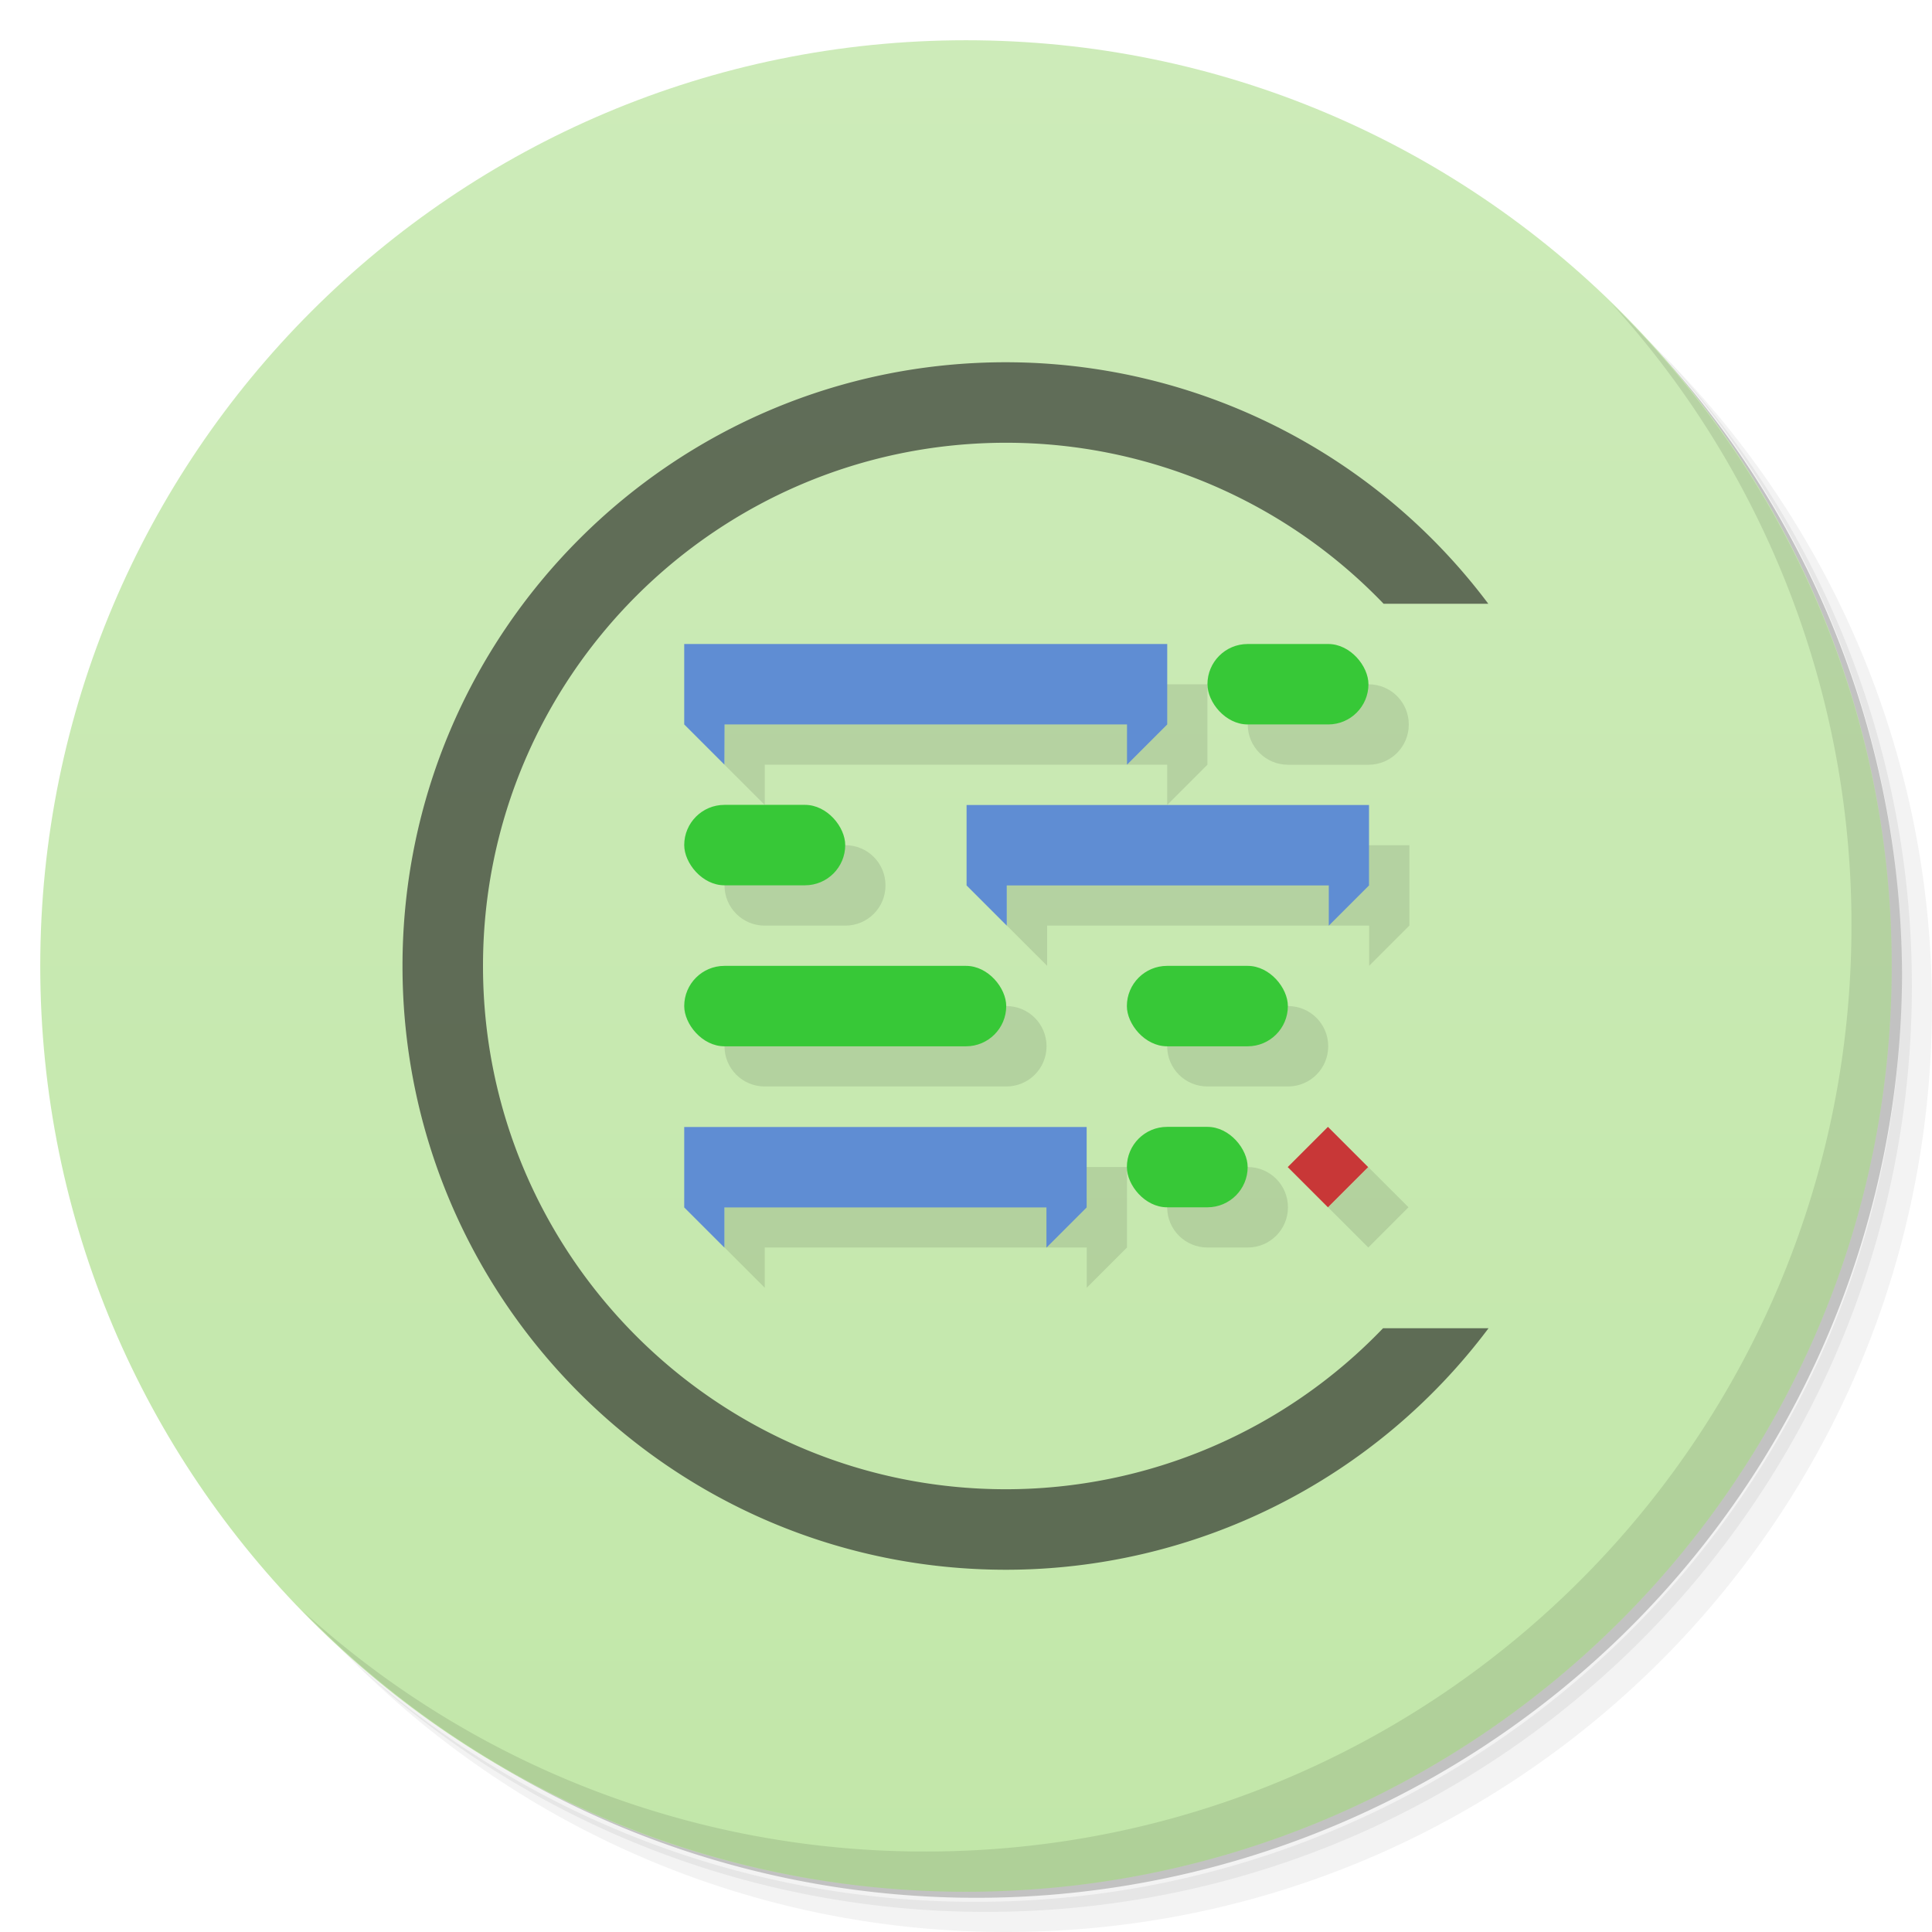 <svg viewBox="0 0 48 48" xmlns="http://www.w3.org/2000/svg">
  <defs>
    <linearGradient id="a" x1="1" x2="47" gradientTransform="rotate(-90 24 24)" gradientUnits="userSpaceOnUse">
      <stop offset="0" stop-color="#c2e7a9"/>
      <stop offset="1" stop-color="#cdebb9"/>
    </linearGradient>
  </defs>
  <path d="M36.31 5c5.859 4.062 9.688 10.831 9.688 18.5 0 12.426-10.07 22.5-22.5 22.5-7.669 0-14.438-3.828-18.5-9.688a23.24 23.24 0 0 0 3.781 4.969 22.923 22.923 0 0 0 15.469 5.969c12.703 0 23-10.298 23-23a22.92 22.92 0 0 0-5.969-15.469A23.216 23.216 0 0 0 36.31 5zm4.969 3.781A22.911 22.911 0 0 1 47.498 24.5c0 12.703-10.297 23-23 23a22.909 22.909 0 0 1-15.719-6.219C12.939 45.425 18.662 48 24.998 48c12.703 0 23-10.298 23-23 0-6.335-2.575-12.06-6.719-16.219z" opacity=".05"/>
  <path d="M41.28 8.781a22.923 22.923 0 0 1 5.969 15.469c0 12.703-10.297 23-23 23A22.92 22.92 0 0 1 8.78 41.281 22.911 22.911 0 0 0 24.499 47.5c12.703 0 23-10.298 23-23A22.909 22.909 0 0 0 41.28 8.781z" opacity=".1"/>
  <path d="M31.25 2.375C39.865 5.529 46 13.792 46 23.505c0 12.426-10.07 22.5-22.5 22.5-9.708 0-17.971-6.135-21.12-14.75a23 23 0 0 0 44.875-7 23 23 0 0 0-16-21.875z" opacity=".2"/>
  <path d="M24 1c12.703 0 23 10.297 23 23S36.703 47 24 47 1 36.703 1 24 11.297 1 24 1z" fill="url(#a)"/>
  <path d="M25 9c-8.284-.005-15 6.716-15 15s6.716 15.004 15 15a14.989 14.989 0 0 0 11.982-6h-2.621A12.986 12.986 0 0 1 25 37c-7.18.004-13-5.82-13-13s5.82-13.001 13-13c3.539 0 6.924 1.446 9.375 4h2.601A14.99 14.99 0 0 0 25 9z" opacity=".6" fill="#1a1a1a"/>
  <g>
    <path d="M40.03 7.531A22.922 22.922 0 0 1 45.999 23c0 12.703-10.297 23-23 23A22.92 22.92 0 0 1 7.53 40.031C11.708 44.322 17.54 47 23.999 47c12.703 0 23-10.298 23-23 0-6.462-2.677-12.291-6.969-16.469z" opacity=".1"/>
  </g>
  <g>
    <path d="M18 17.001V19l1 .999v-1h9.999v1l.999-1v-1.998H17.997zm14 0c-.553 0-1 .443-1 1 0 .552.447.999 1 .999h2.002c.553 0 .999-.447.999-1s-.446-.999-1-.999H32zm-13 3.997c-.553 0-1 .447-1 1s.447.999 1 .999H21c.553 0 1-.443 1-1 0-.552-.443-.999-1-.999H19zm6.016 0v1.999l1 .999v-1h8v1l1-1v-1.998h-10zm-6.017 3.997c-.552 0-.999.447-.999 1s.447.998 1 .998h6.002c.553 0 .999-.446.999-.999s-.446-.999-1-.999H19zm10.999 0c-.553 0-1 .447-1 1s.447.998 1 .998H32c.553 0 .999-.446.999-.999s-.446-.999-1-.999h-2.001zm0 4c-.553 0-1 .443-1 1 0 .552.447.999 1 .999H31c.552 0 .999-.447.999-1s-.447-.999-1-.999h-1.002zm3.997 0l-1 1 1 .999.999-1-1-.999zm-15.995 0v1.999l1 1v-1h8v1l1-1v-1.999H18z" fill-rule="evenodd" opacity=".1"/>
    <g transform="scale(3.543)">
      <path d="M5.08 5.362l-.282-.282v-.564h3.387v.564l-.282.282V5.08H5.081M7.06 6.491l-.282-.282v-.564H9.6v.564l-.282.282v-.282H7.06z" fill="#5f8dd3" fill-rule="evenodd"/>
      <rect x="4.798" width="2.258" height=".564" y="6.773" rx=".282" fill="#37c837"/>
      <rect x="7.902" width="1.129" height=".564" y="6.773" rx=".282" fill="#37c837"/>
      <path d="M5.08 8.749l-.282-.282v-.564H7.62v.564l-.282.282v-.282H5.08z" fill="#5f8dd3" fill-rule="evenodd"/>
      <path d="M9.03 8.184l.282-.282.282.282-.282.282" fill="#c83737" fill-rule="evenodd"/>
      <rect x="4.798" width="1.129" height=".564" y="5.644" rx=".282" fill="#37c837"/>
      <rect x="8.467" width="1.129" height=".564" y="4.516" rx=".282" fill="#37c837"/>
      <rect x="7.902" width=".847" height=".564" y="7.902" rx=".282" fill="#37c837"/>
    </g>
  </g>
</svg>
